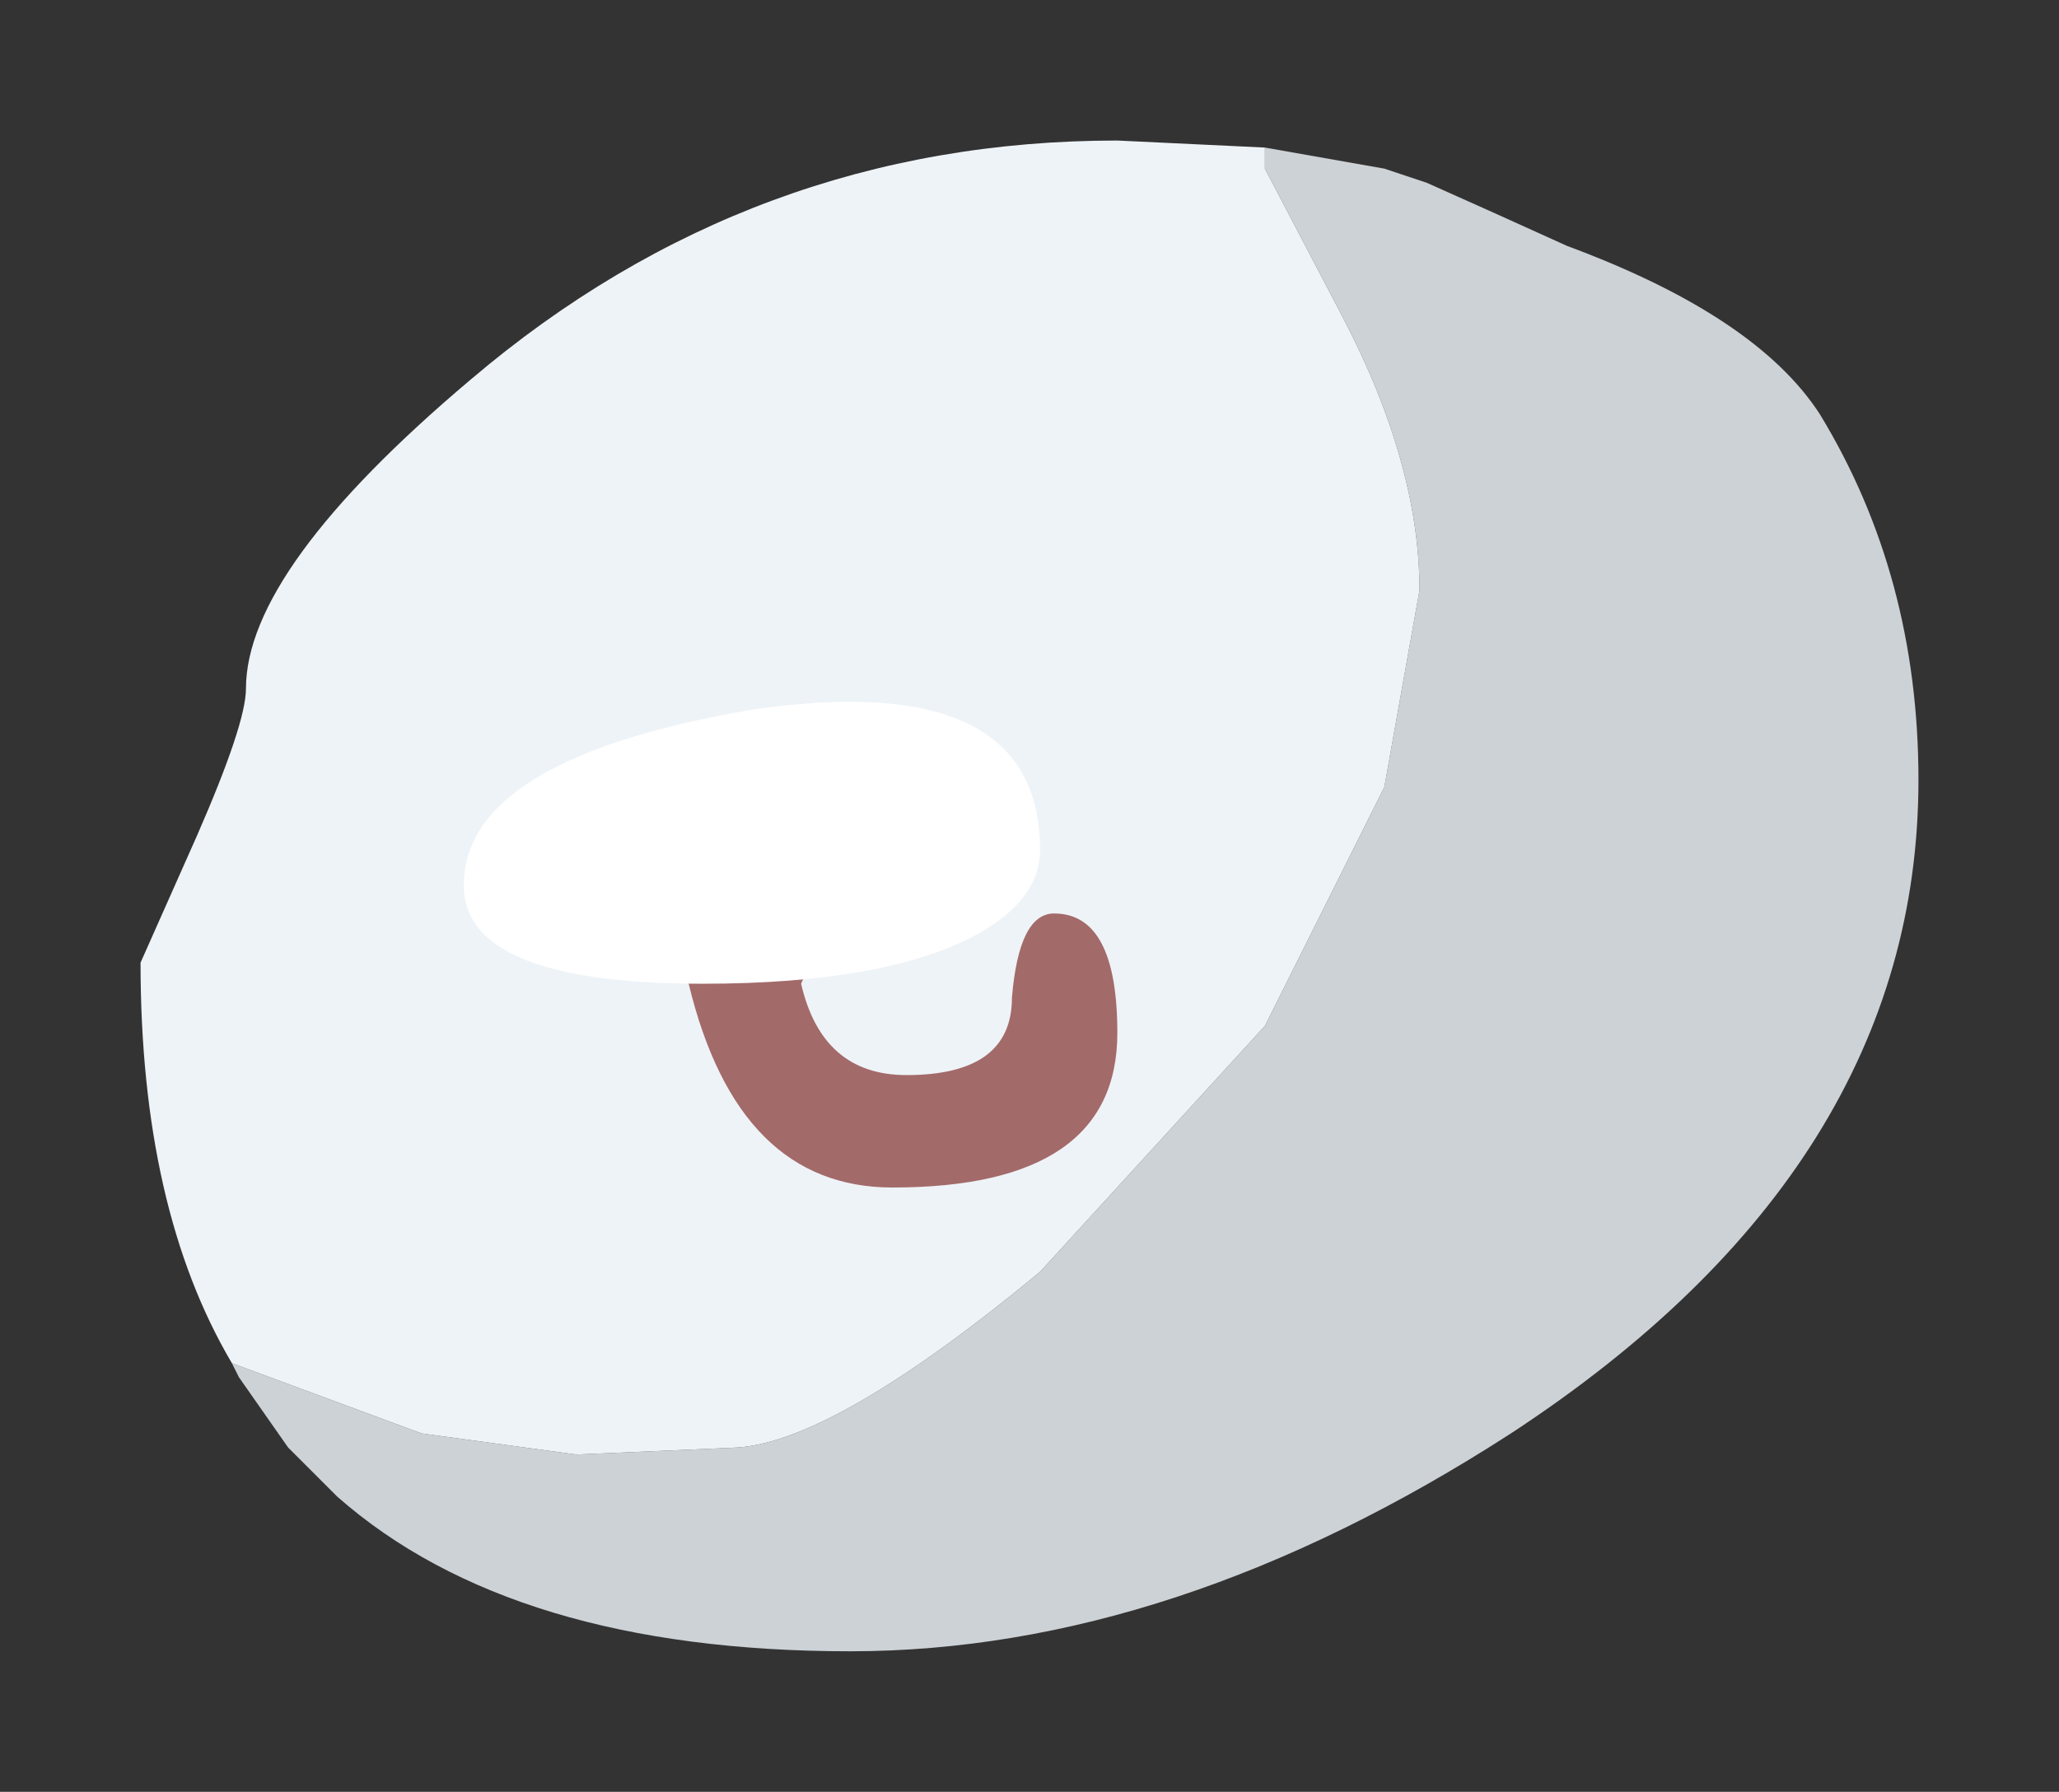 <?xml version="1.0" encoding="UTF-8" standalone="no"?>
<svg xmlns:xlink="http://www.w3.org/1999/xlink" height="12.75px" width="14.65px" xmlns="http://www.w3.org/2000/svg">
  <rect width="100%" height="100%" fill="#333333" stroke="none"/>
  <g transform="matrix(1.0, 0.0, 0.0, 1.0, 7.95, 6.35)">
    <path d="M1.05 -5.3 L1.9 -5.15 2.2 -5.05 Q2.65 -4.85 3.2 -4.6 4.55 -4.1 5.0 -3.4 5.7 -2.25 5.7 -0.8 5.7 1.95 2.8 3.85 0.4 5.4 -1.9 5.4 -4.3 5.4 -5.55 4.3 L-5.9 3.95 -6.25 3.45 -6.3 3.35 -4.95 3.85 -3.85 4.0 -2.7 3.95 Q-2.0 3.9 -0.55 2.7 L1.05 0.95 1.9 -0.75 2.15 -2.15 Q2.15 -3.05 1.6 -4.1 L1.05 -5.15 1.05 -5.3" fill="#cdd2d6" fill-rule="evenodd" stroke="none"/>
    <path d="M-6.3 3.35 Q-6.95 2.25 -6.95 0.5 L-6.55 -0.4 Q-6.2 -1.2 -6.2 -1.45 -6.2 -2.3 -4.6 -3.65 -2.6 -5.35 0.0 -5.35 L1.05 -5.3 1.05 -5.15 1.6 -4.1 Q2.15 -3.05 2.15 -2.15 L1.9 -0.75 1.05 0.95 -0.55 2.7 Q-2.0 3.9 -2.7 3.95 L-3.85 4.0 -4.95 3.85 -6.3 3.35" fill="#eef3f7" fill-rule="evenodd" stroke="none"/>
    <path d="M-2.05 0.2 L-2.25 0.65 Q-2.1 1.3 -1.5 1.3 -0.75 1.3 -0.75 0.75 -0.7 0.15 -0.45 0.15 0.0 0.15 0.0 1.0 0.0 2.1 -1.6 2.1 -2.7 2.1 -3.05 0.65 -3.05 0.25 -2.55 -0.05 -2.05 -0.35 -2.05 0.2" fill="#a36a6a" fill-rule="evenodd" stroke="none"/>
    <path d="M-2.6 -1.3 Q-0.55 -1.6 -0.55 -0.3 -0.55 0.05 -1.0 0.3 -1.65 0.65 -2.95 0.65 -4.65 0.65 -4.65 -0.05 -4.65 -0.95 -2.6 -1.3" fill="#ffffff" fill-rule="evenodd" stroke="none"/>
  </g>
</svg>